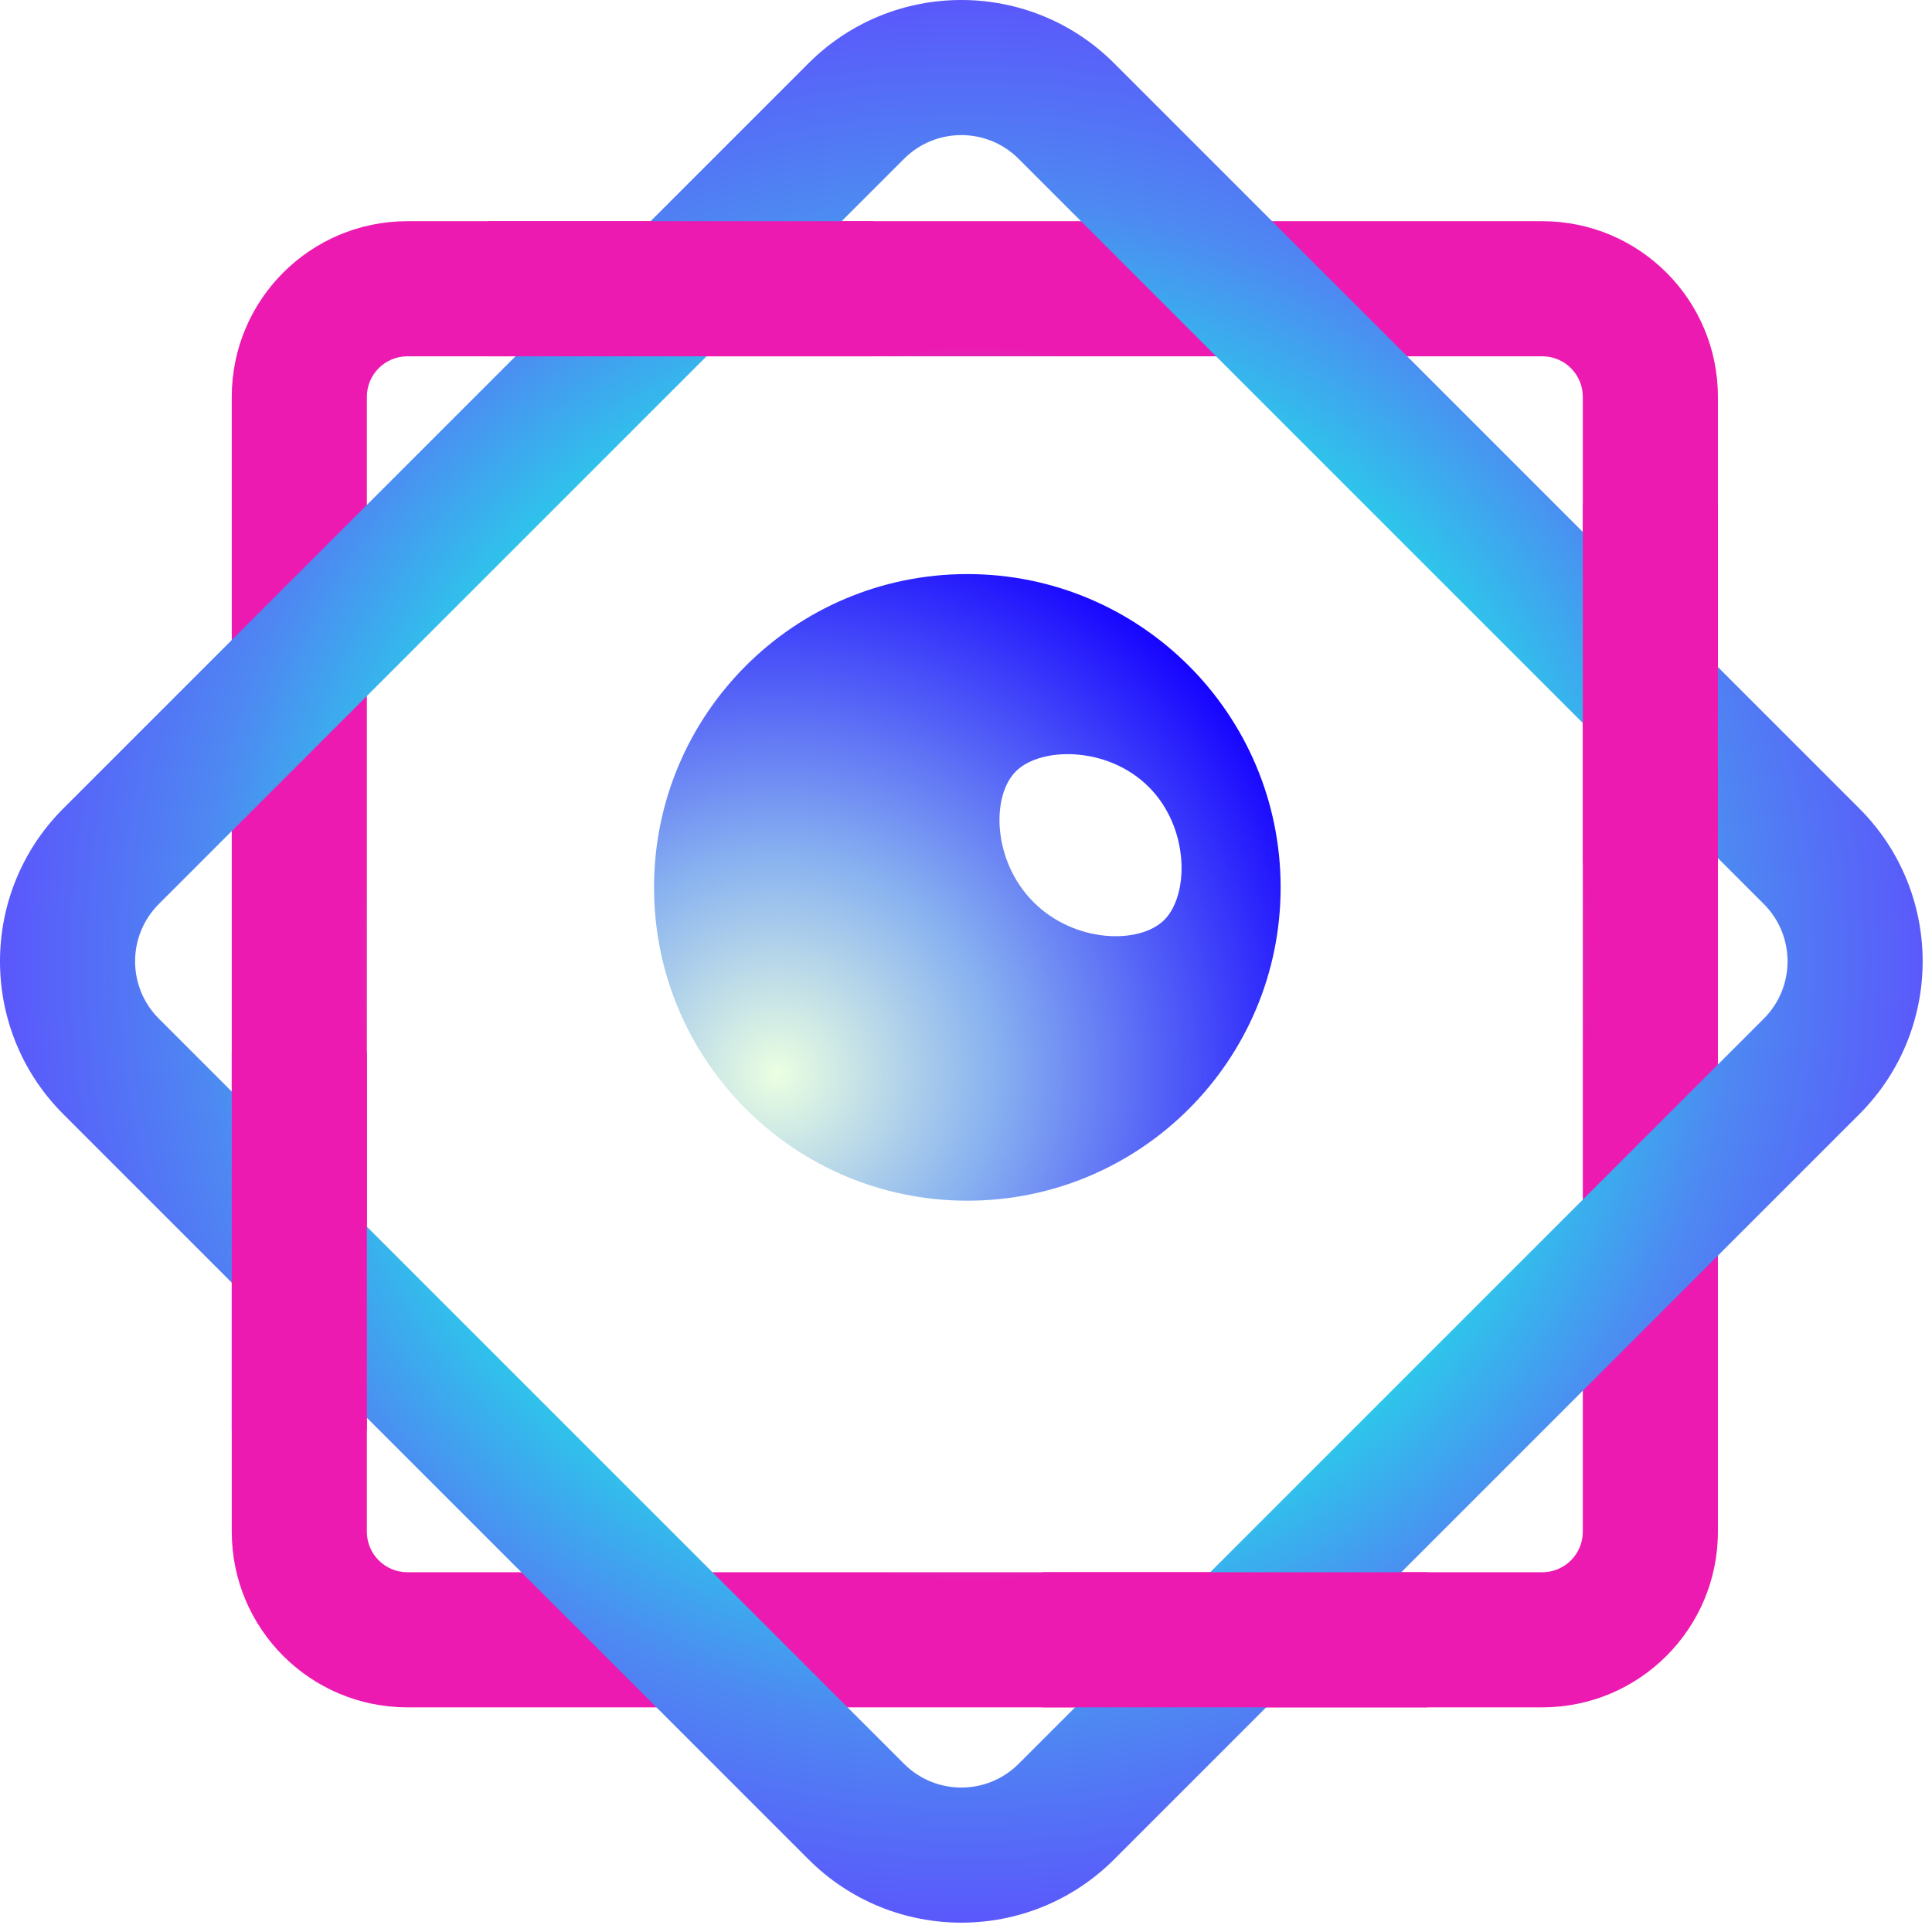<svg width="143" height="143" viewBox="0 0 143 143" fill="none" xmlns="http://www.w3.org/2000/svg">
<path fill-rule="evenodd" clip-rule="evenodd" d="M114.154 26.372H30.154C28.497 26.372 27.154 27.715 27.154 29.372V113.372C27.154 115.029 28.497 116.372 30.154 116.372H114.154C115.811 116.372 117.154 115.029 117.154 113.372V29.372C117.154 27.715 115.811 26.372 114.154 26.372ZM30.154 16.372C22.975 16.372 17.154 22.192 17.154 29.372V113.372C17.154 120.552 22.975 126.372 30.154 126.372H114.154C121.334 126.372 127.154 120.552 127.154 113.372V29.372C127.154 22.192 121.334 16.372 114.154 16.372H30.154Z" fill="url(#paint0_angular_162_672)"/>
<path fill-rule="evenodd" clip-rule="evenodd" d="M130.551 66.912L75.397 11.757C73.054 9.414 69.255 9.414 66.912 11.757L11.757 66.912C9.414 69.255 9.414 73.054 11.757 75.397L66.912 130.551C69.255 132.894 73.054 132.894 75.397 130.551L130.551 75.397C132.894 73.054 132.894 69.255 130.551 66.912ZM82.468 4.686C76.22 -1.562 66.089 -1.562 59.841 4.686L4.686 59.841C-1.562 66.089 -1.562 76.22 4.686 82.468L59.841 137.622C66.089 143.871 76.22 143.871 82.468 137.622L137.622 82.468C143.871 76.22 143.871 66.089 137.622 59.841L82.468 4.686Z" fill="url(#paint1_angular_162_672)"/>
<path fill-rule="evenodd" clip-rule="evenodd" d="M36.154 16.372H64.654V26.372H36.154V16.372ZM117.155 63.873V37.373H127.155V63.873H117.155ZM17.155 105.873V77.873H27.155V105.873H17.155ZM77.154 116.372H105.654V126.372H77.154V116.372Z" fill="url(#paint2_angular_162_672)"/>
<mask id="mask0_162_672" style="mask-type:alpha" maskUnits="userSpaceOnUse" x="28" y="27" width="89" height="89">
<path d="M28.154 42.456C61.437 22.932 80.645 21.767 116.154 42.456V100.78C81.221 120.143 61.964 120.332 28.154 100.78V42.456Z" fill="#D9D9D9"/>
</mask>
<g mask="url(#mask0_162_672)">
<g filter="url(#filter0_i_162_672)">
<path d="M94.788 71.681C94.788 84.488 84.406 94.871 71.598 94.871C58.791 94.871 48.409 84.488 48.409 71.681C48.409 58.874 58.791 48.491 71.598 48.491C84.406 48.491 94.788 58.874 94.788 71.681Z" fill="url(#paint3_radial_162_672)"/>
</g>
<path d="M86.181 68.085C84.345 69.921 79.535 69.81 76.5 66.775C73.465 63.739 73.353 58.93 75.189 57.094C77.026 55.258 81.993 55.212 85.028 58.247C88.063 61.282 88.017 66.249 86.181 68.085Z" fill="white"/>
</g>
<defs>
<filter id="filter0_i_162_672" x="48.409" y="42.491" width="46.379" height="52.38" filterUnits="userSpaceOnUse" color-interpolation-filters="sRGB">
<feFlood flood-opacity="0" result="BackgroundImageFix"/>
<feBlend mode="normal" in="SourceGraphic" in2="BackgroundImageFix" result="shape"/>
<feColorMatrix in="SourceAlpha" type="matrix" values="0 0 0 0 0 0 0 0 0 0 0 0 0 0 0 0 0 0 127 0" result="hardAlpha"/>
<feOffset dy="-6"/>
<feGaussianBlur stdDeviation="5"/>
<feComposite in2="hardAlpha" operator="arithmetic" k2="-1" k3="1"/>
<feColorMatrix type="matrix" values="0 0 0 0 1 0 0 0 0 0 0 0 0 0 0.6 0 0 0 0.25 0"/>
<feBlend mode="normal" in2="shape" result="effect1_innerShadow_162_672"/>
</filter>
<radialGradient id="paint0_angular_162_672" cx="0" cy="0" r="1" gradientUnits="userSpaceOnUse" gradientTransform="translate(72.154 71.331) rotate(90) scale(55.042 55)">
<stop stop-color="#E71762"/>
<stop offset="0.26" stop-color="#ECBB10"/>
<stop offset="0.562" stop-color="#1DDFB0"/>
<stop offset="0.828" stop-color="#ED1AB2"/>
</radialGradient>
<radialGradient id="paint1_angular_162_672" cx="0" cy="0" r="1" gradientUnits="userSpaceOnUse" gradientTransform="translate(71.554 71.154) rotate(135) scale(105.72)">
<stop offset="0.038" stop-color="#217AFF"/>
<stop offset="0.214" stop-color="#02C7D3"/>
<stop offset="0.38" stop-color="#22DCE8"/>
<stop offset="0.536" stop-color="#4E88F2"/>
<stop offset="0.724" stop-color="#5F45FF"/>
</radialGradient>
<radialGradient id="paint2_angular_162_672" cx="0" cy="0" r="1" gradientUnits="userSpaceOnUse" gradientTransform="translate(72.155 71.331) rotate(90) scale(55.042 55)">
<stop stop-color="#E71762"/>
<stop offset="0.26" stop-color="#ECBB10"/>
<stop offset="0.562" stop-color="#1DDFB0"/>
<stop offset="0.828" stop-color="#ED1AB2"/>
</radialGradient>
<radialGradient id="paint3_radial_162_672" cx="0" cy="0" r="1" gradientUnits="userSpaceOnUse" gradientTransform="translate(57.462 85.5) rotate(-45) scale(43.628 43.628)">
<stop stop-color="#EBFFE1"/>
<stop offset="0.37" stop-color="#88B2F0"/>
<stop offset="1" stop-color="#1400FF"/>
</radialGradient>
</defs>
</svg>
